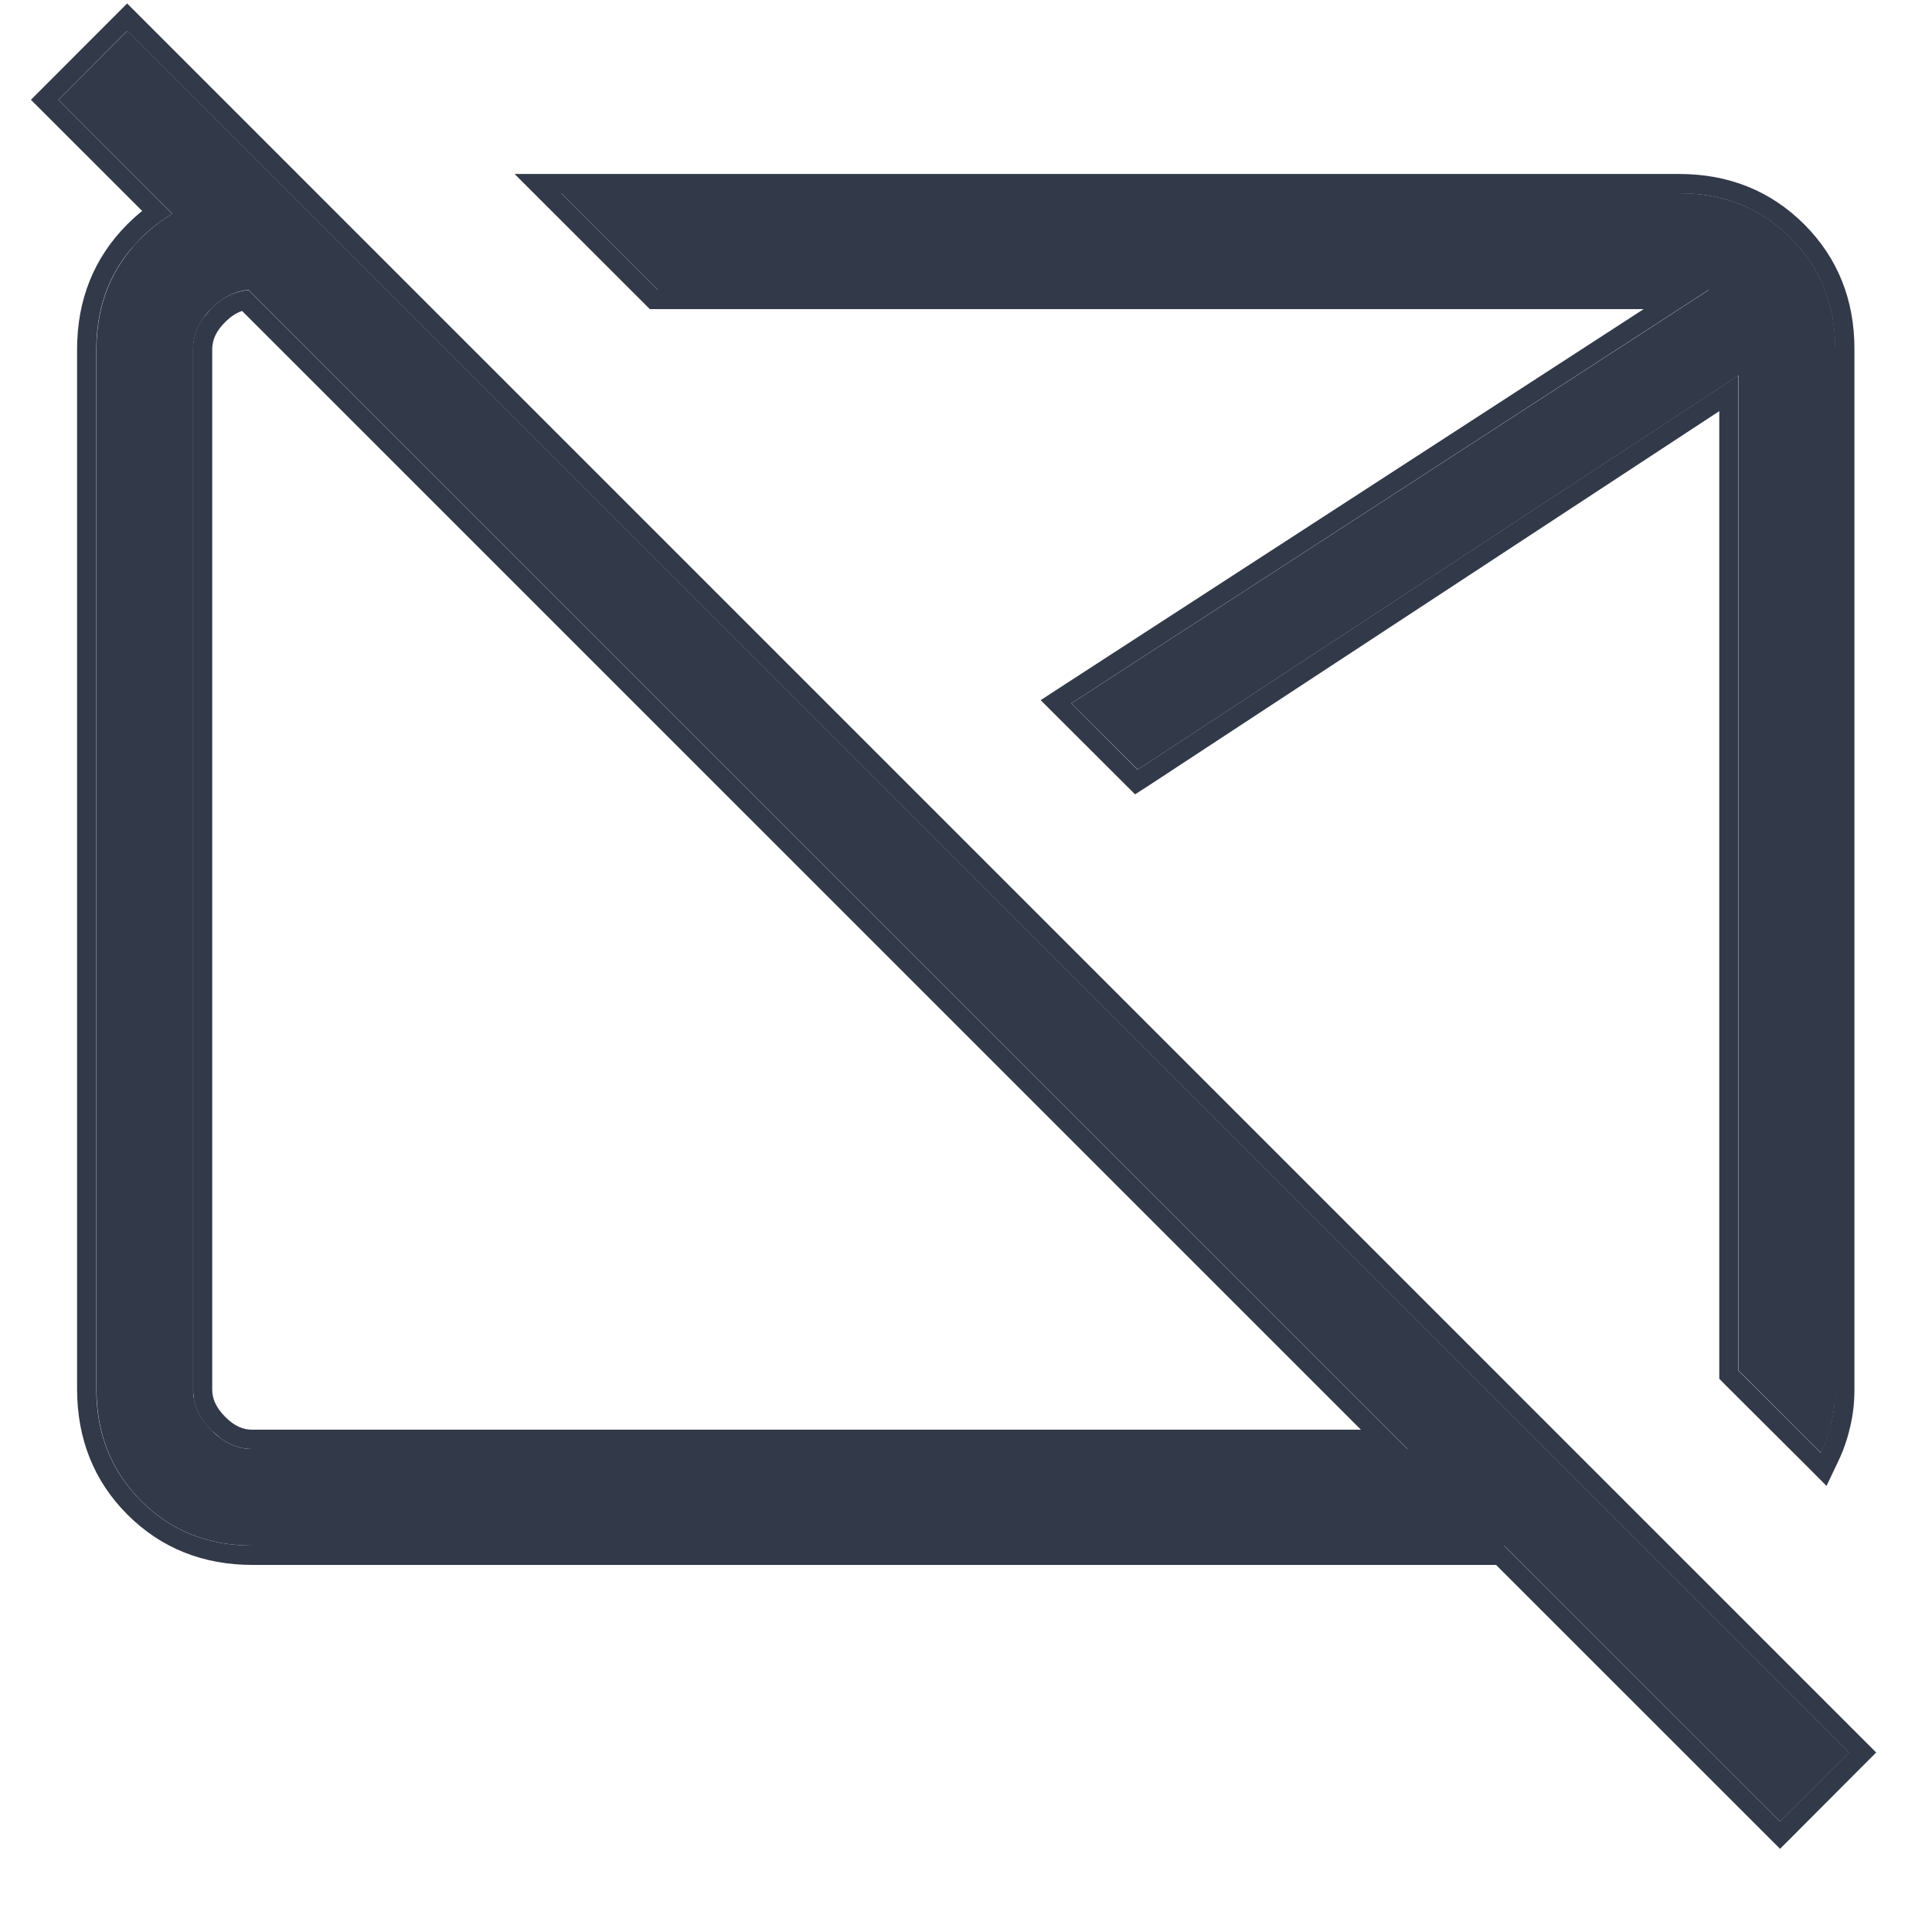 <svg width="20" height="20" viewBox="0 0 20 20" fill="none" xmlns="http://www.w3.org/2000/svg">
<path d="M18.428 18.856L15.572 16H2.615C2.155 16 1.77 15.846 1.462 15.538C1.154 15.23 1 14.845 0.999 14.384V3.616C0.999 3.155 1.154 2.771 1.462 2.463C1.771 2.155 2.155 2.001 2.614 2H2.999L3.999 3H2.615C2.461 3 2.32 3.064 2.191 3.192C2.063 3.32 1.999 3.461 1.999 3.616V14.385C1.999 14.538 2.063 14.679 2.191 14.808C2.319 14.937 2.46 15.001 2.614 15H14.572L0.605 1.033L1.318 0.319L19.142 18.142L18.428 18.856ZM18.852 15.04L18 14.19V3.885L11.778 7.967L11.091 7.281L17.692 3H6.811L5.811 2H17.384C17.845 2 18.229 2.154 18.538 2.463C18.846 2.772 19 3.156 19 3.616V14.385C19 14.5 18.986 14.615 18.959 14.728C18.933 14.841 18.897 14.945 18.852 15.04Z" fill="#323949"/>
<path d="M19.281 18.001L19.422 18.142L19.281 18.283L18.568 18.998L18.427 19.139L15.487 16.2H2.613C2.103 16.2 1.667 16.027 1.319 15.679C0.972 15.332 0.799 14.895 0.798 14.384V3.616C0.798 3.106 0.971 2.669 1.319 2.321C1.368 2.272 1.419 2.226 1.472 2.184L0.32 1.033L1.316 0.036L19.281 18.001ZM17.383 1.801V2H5.81L6.81 3H17.689L11.09 7.281L11.776 7.968L17.997 3.885V14.19L18.85 15.04C18.872 14.992 18.892 14.942 18.91 14.89L18.957 14.728C18.97 14.672 18.981 14.614 18.987 14.557L18.997 14.386V3.616C18.998 3.156 18.844 2.771 18.535 2.463C18.265 2.193 17.937 2.041 17.552 2.008L17.383 2V1.801C17.893 1.801 18.328 1.974 18.677 2.322C19.025 2.67 19.198 3.106 19.197 3.616V14.386C19.197 14.516 19.183 14.646 19.152 14.774C19.123 14.9 19.082 15.017 19.03 15.126L18.908 15.382L18.708 15.181L17.856 14.332L17.798 14.273V4.256L11.887 8.135L11.75 8.223L10.773 7.248L10.98 7.113L17.015 3.2H6.727L5.327 1.801H17.383ZM14.57 15H2.612C2.497 15 2.389 14.964 2.288 14.892L2.189 14.808C2.093 14.712 2.034 14.608 2.01 14.498L1.997 14.386V3.616C1.997 3.5 2.033 3.392 2.105 3.291L2.189 3.192C2.307 3.075 2.435 3.014 2.574 3.004L14.57 15ZM0.997 14.384C0.998 14.846 1.153 15.23 1.461 15.538C1.769 15.846 2.153 16 2.613 16H15.57L18.427 18.856L19.14 18.142L1.316 0.319L0.604 1.033L1.784 2.214C1.669 2.281 1.561 2.363 1.461 2.463L1.352 2.582C1.115 2.868 0.997 3.213 0.997 3.616V14.384ZM2.197 14.386C2.197 14.476 2.233 14.568 2.331 14.667C2.428 14.765 2.52 14.801 2.611 14.8H14.088L2.506 3.219C2.449 3.238 2.391 3.274 2.331 3.334C2.233 3.431 2.197 3.523 2.197 3.615V14.386Z" fill="#323949"/>
</svg>
